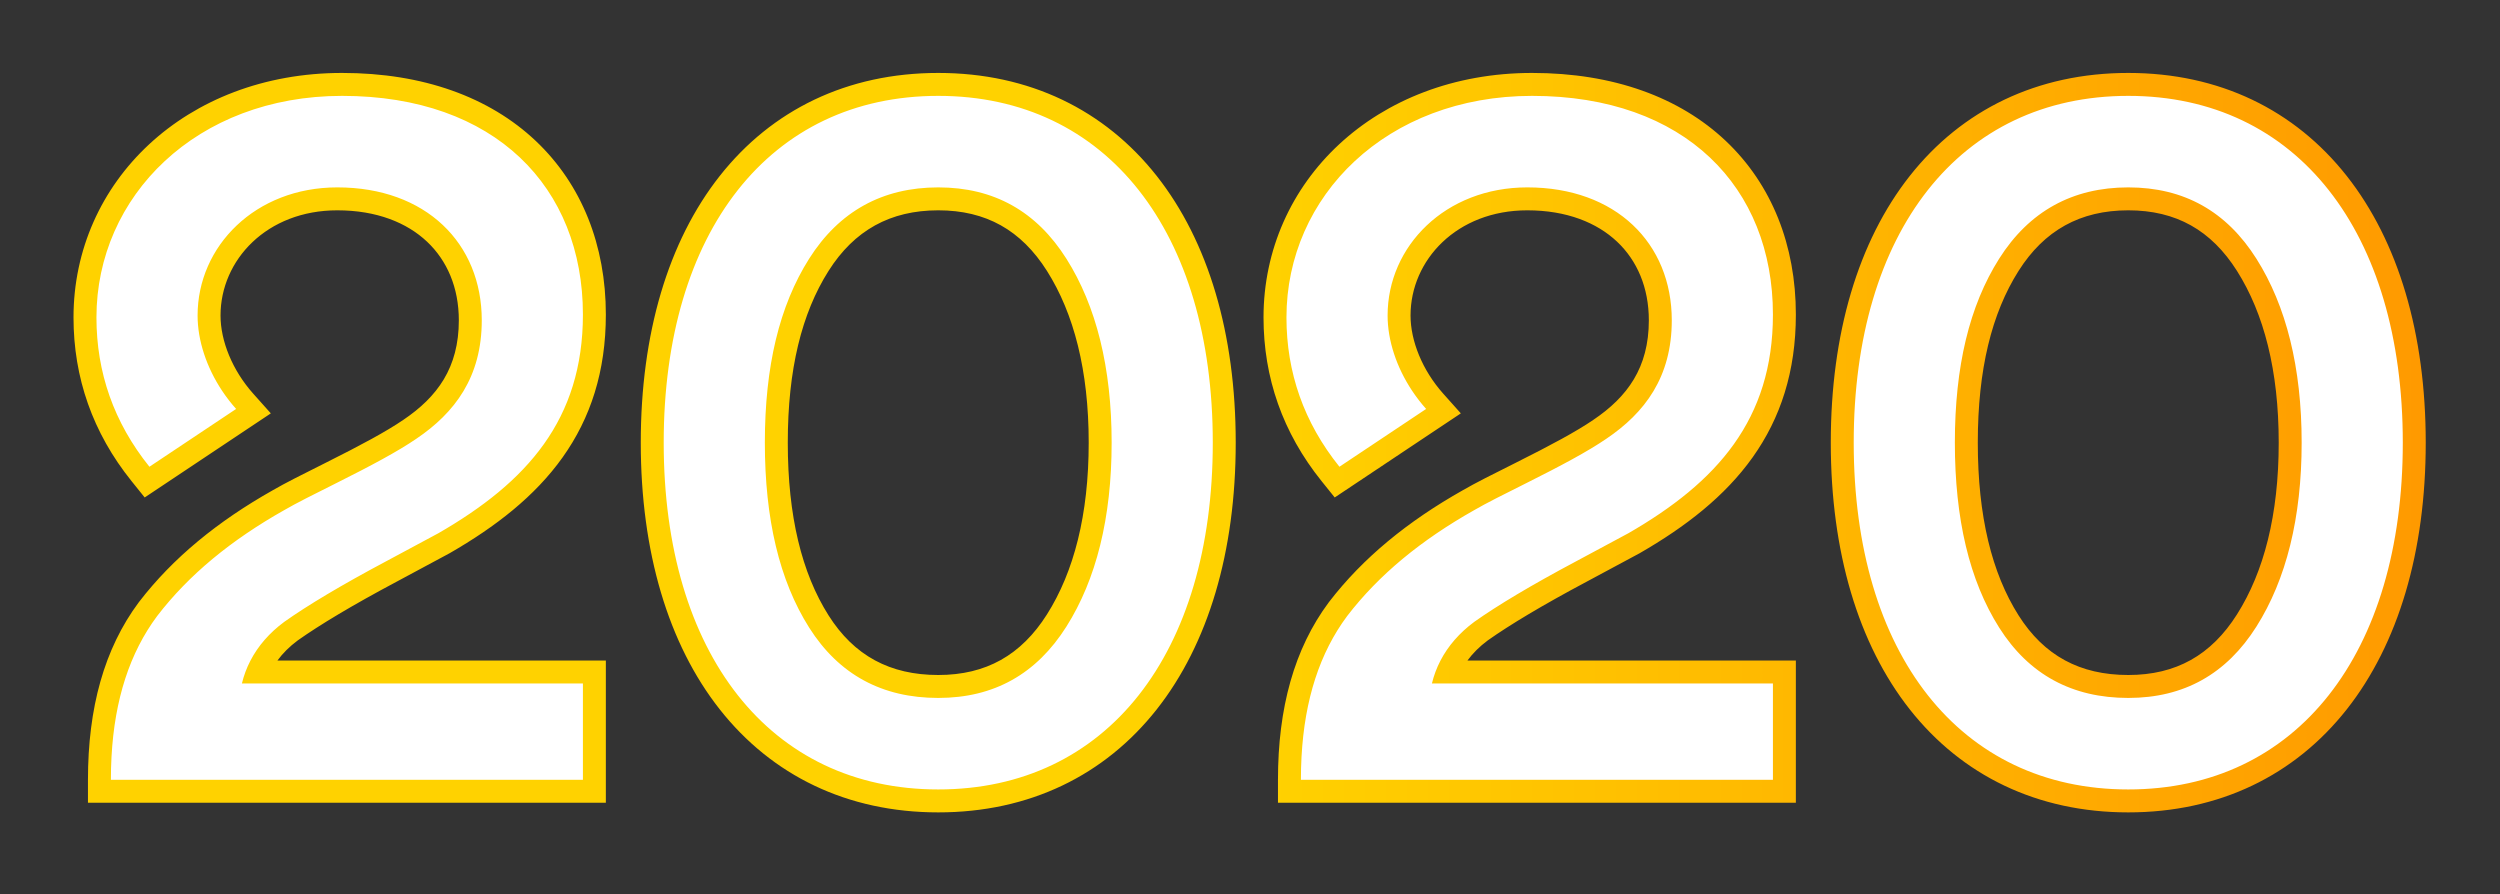 <svg width="218" height="78" viewBox="0 0 218 78" fill="none" xmlns="http://www.w3.org/2000/svg">
<rect x="0" y="0" width="218" height="78" fill="#333333" stroke="none"/>
<path d="M51.83 58.6H22.474C23.05 57.251 24.02 56.038 25.376 55.034C27.343 53.642 30.238 51.903 34.163 49.815L38.716 47.37L38.729 47.362C42.659 45.098 45.943 42.533 48.242 39.306C50.555 36.06 51.83 32.2 51.83 27.428C51.83 21.647 49.832 16.604 46.025 13.009C42.222 9.418 36.707 7.36 29.83 7.36C16.663 7.36 7.41 16.477 7.41 27.68C7.41 32.696 9 37.285 12.251 41.327L12.824 42.039L22.103 35.853L21.336 34.994C19.372 32.795 18.23 30 18.23 27.512C18.23 22.067 22.769 17.34 29.41 17.34C33.062 17.34 35.953 18.488 37.922 20.344C39.888 22.196 41.01 24.823 41.01 27.932C41.01 32.481 38.891 35.307 35.738 37.435L35.733 37.439C34.2 38.488 31.904 39.721 28.879 41.233L28.838 41.254C26.86 42.243 25.328 43.009 24.292 43.612C19.586 46.266 15.779 49.371 12.909 53.111L12.904 53.117L12.899 53.123C10.049 56.954 8.67 61.887 8.67 68V69H51.83V58.6Z" fill="white"/>
<path fill-rule="evenodd" clip-rule="evenodd" d="M56.875 38.6C56.875 47.954 59.223 55.754 63.547 61.238C67.89 66.747 74.169 69.84 81.815 69.84C89.461 69.84 95.739 66.747 100.082 61.238C104.406 55.754 106.755 47.954 106.755 38.6C106.755 29.246 104.406 21.447 100.082 15.962C95.739 10.453 89.461 7.36 81.815 7.36C74.169 7.36 67.89 10.453 63.547 15.962C59.223 21.447 56.875 29.246 56.875 38.6ZM95.935 38.6C95.935 45.022 94.617 50.197 92.141 54.109C89.715 57.944 86.334 59.86 81.815 59.86C77.275 59.86 73.819 58.011 71.404 54.193C68.934 50.289 67.695 45.119 67.695 38.6C67.695 32.084 68.933 26.997 71.404 23.091C73.826 19.262 77.288 17.34 81.815 17.34C86.334 17.34 89.715 19.256 92.141 23.091C94.617 27.003 95.935 32.178 95.935 38.6Z" fill="white"/>
<path d="M155.599 58.6H126.244C126.82 57.251 127.79 56.038 129.146 55.034C131.112 53.642 134.008 51.903 137.933 49.815L142.486 47.37L142.498 47.362C146.429 45.098 149.713 42.533 152.012 39.306C154.324 36.06 155.599 32.2 155.599 27.428C155.599 21.647 153.601 16.604 149.794 13.009C145.991 9.418 140.477 7.36 133.599 7.36C120.432 7.36 111.179 16.477 111.179 27.68C111.179 32.696 112.77 37.285 116.02 41.327L116.593 42.039L125.872 35.853L125.105 34.994C123.142 32.795 121.999 30 121.999 27.512C121.999 22.067 126.539 17.34 133.179 17.34C136.831 17.34 139.722 18.488 141.692 20.344C143.658 22.196 144.779 24.823 144.779 27.932C144.779 32.481 142.66 35.307 139.508 37.435L139.503 37.439C137.97 38.488 135.674 39.721 132.648 41.233L132.608 41.254C130.63 42.243 129.098 43.009 128.062 43.612C123.355 46.266 119.548 49.371 116.678 53.111L116.673 53.117L116.669 53.123C113.818 56.954 112.439 61.887 112.439 68V69H155.599V58.6Z" fill="white"/>
<path fill-rule="evenodd" clip-rule="evenodd" d="M160.644 38.6C160.644 47.954 162.993 55.754 167.316 61.238C171.66 66.747 177.938 69.84 185.584 69.84C193.23 69.84 199.509 66.747 203.852 61.238C208.176 55.754 210.524 47.954 210.524 38.6C210.524 29.246 208.176 21.447 203.852 15.962C199.509 10.453 193.23 7.36 185.584 7.36C177.938 7.36 171.66 10.453 167.316 15.962C162.993 21.447 160.644 29.246 160.644 38.6ZM199.704 38.6C199.704 45.022 198.386 50.197 195.911 54.109C193.485 57.944 190.103 59.86 185.584 59.86C181.045 59.86 177.588 58.011 175.173 54.193C172.703 50.289 171.464 45.119 171.464 38.6C171.464 32.084 172.702 26.997 175.173 23.091C177.595 19.262 181.058 17.34 185.584 17.34C190.103 17.34 193.485 19.256 195.911 23.091C198.386 27.003 199.704 32.178 199.704 38.6Z" fill="white"/>
<path fill-rule="evenodd" clip-rule="evenodd" d="M13.702 53.72C16.474 50.108 20.17 47.084 24.79 44.48C25.798 43.892 27.309 43.136 29.325 42.128C32.349 40.616 34.702 39.356 36.298 38.264C39.658 35.996 42.01 32.888 42.01 27.932C42.01 21.212 37.138 16.34 29.41 16.34C22.27 16.34 17.23 21.464 17.23 27.512C17.23 29.693 18.01 32.03 19.365 34.073C19.732 34.626 20.142 35.158 20.59 35.66L13.03 40.7C9.922 36.836 8.41 32.468 8.41 27.68C8.41 17.096 17.146 8.36 29.83 8.36C43.186 8.36 50.83 16.34 50.83 27.428C50.83 36.584 45.958 42.044 38.23 46.496L33.694 48.932C29.746 51.032 26.806 52.796 24.79 54.224C23.498 55.178 22.507 56.321 21.842 57.6C21.511 58.235 21.261 58.904 21.094 59.6H50.83V68H9.67C9.67 67.317 9.687 66.65 9.723 66C9.995 60.973 11.322 56.918 13.702 53.72ZM24.191 57.6H52.83V70H7.67V68C7.67 61.737 9.084 56.575 12.097 52.526L12.106 52.514L12.115 52.502C15.084 48.635 19.002 45.448 23.795 42.745C24.859 42.125 26.411 41.349 28.355 40.377L28.431 40.339C31.459 38.825 33.698 37.619 35.168 36.613L35.179 36.606C38.124 34.618 40.01 32.074 40.01 27.932C40.01 25.073 38.984 22.719 37.236 21.072C35.481 19.418 32.849 18.34 29.41 18.34C23.269 18.34 19.23 22.671 19.23 27.512C19.23 29.716 20.254 32.281 22.082 34.328L23.616 36.046L12.617 43.379L11.471 41.953C8.078 37.735 6.41 32.925 6.41 27.68C6.41 15.858 16.18 6.36 29.83 6.36C36.907 6.36 42.686 8.48 46.711 12.282C50.745 16.09 52.83 21.41 52.83 27.428C52.83 32.394 51.498 36.46 49.057 39.886C46.643 43.275 43.225 45.926 39.228 48.229L39.202 48.244L34.633 50.698C30.731 52.773 27.88 54.488 25.963 55.844C25.246 56.376 24.657 56.966 24.191 57.6ZM62.762 61.857C58.261 56.149 55.875 48.11 55.875 38.6C55.875 29.09 58.261 21.051 62.762 15.343C67.301 9.586 73.873 6.36 81.815 6.36C89.757 6.36 96.328 9.586 100.868 15.343C105.368 21.051 107.755 29.09 107.755 38.6C107.755 48.11 105.368 56.149 100.868 61.857C96.328 67.614 89.757 70.84 81.815 70.84C73.873 70.84 67.301 67.614 62.762 61.857ZM91.296 53.575C93.643 49.866 94.935 44.892 94.935 38.6C94.935 32.308 93.643 27.334 91.296 23.625C89.048 20.072 85.981 18.34 81.815 18.34C77.634 18.34 74.489 20.084 72.249 23.625C69.91 27.321 68.695 32.204 68.695 38.6C68.695 45.002 69.913 49.966 72.249 53.659C74.475 57.178 77.608 58.86 81.815 58.86C85.981 58.86 89.048 57.128 91.296 53.575ZM117.471 53.72C120.243 50.108 123.939 47.084 128.559 44.48C129.567 43.892 131.079 43.136 133.095 42.128C136.119 40.616 138.471 39.356 140.067 38.264C143.427 35.996 145.779 32.888 145.779 27.932C145.779 21.212 140.907 16.34 133.179 16.34C126.039 16.34 120.999 21.464 120.999 27.512C120.999 29.693 121.779 32.03 123.135 34.073C123.502 34.626 123.912 35.158 124.359 35.66L116.799 40.7C113.691 36.836 112.179 32.468 112.179 27.68C112.179 17.096 120.915 8.36 133.599 8.36C146.955 8.36 154.599 16.34 154.599 27.428C154.599 36.584 149.727 42.044 141.999 46.496L137.463 48.932C133.515 51.032 130.575 52.796 128.559 54.224C127.268 55.178 126.277 56.321 125.611 57.6C125.281 58.235 125.03 58.904 124.863 59.6H154.599V68H113.439C113.439 67.317 113.457 66.65 113.492 66C113.765 60.973 115.091 56.918 117.471 53.72ZM127.961 57.6H156.599V70H111.439V68C111.439 61.737 112.853 56.575 115.867 52.526L115.876 52.514L115.885 52.502C118.853 48.635 122.771 45.448 127.565 42.745C128.628 42.126 130.181 41.349 132.124 40.378L132.201 40.339C135.229 38.825 137.468 37.619 138.938 36.613L138.948 36.606C141.894 34.618 143.779 32.074 143.779 27.932C143.779 25.073 142.754 22.719 141.006 21.072C139.251 19.418 136.619 18.34 133.179 18.34C127.039 18.34 122.999 22.671 122.999 27.512C122.999 29.716 124.024 32.281 125.851 34.328L127.385 36.046L116.387 43.379L115.241 41.953C111.848 37.735 110.179 32.925 110.179 27.68C110.179 15.858 119.949 6.36 133.599 6.36C140.676 6.36 146.455 8.48 150.481 12.282C154.514 16.09 156.599 21.41 156.599 27.428C156.599 32.394 155.267 36.46 152.826 39.886C150.412 43.275 146.995 45.926 142.998 48.229L142.972 48.244L138.403 50.698C134.501 52.773 131.649 54.488 129.732 55.844C129.015 56.376 128.426 56.966 127.961 57.6ZM166.531 61.857C162.031 56.149 159.644 48.11 159.644 38.6C159.644 29.09 162.031 21.051 166.531 15.343C171.07 9.586 177.642 6.36 185.584 6.36C193.526 6.36 200.098 9.586 204.637 15.343C209.137 21.051 211.524 29.09 211.524 38.6C211.524 48.11 209.137 56.149 204.637 61.857C200.098 67.614 193.526 70.84 185.584 70.84C177.642 70.84 171.07 67.614 166.531 61.857ZM195.066 53.575C197.413 49.866 198.704 44.892 198.704 38.6C198.704 32.308 197.413 27.334 195.066 23.625C192.818 20.072 189.75 18.34 185.584 18.34C181.403 18.34 178.259 20.084 176.018 23.625C173.68 27.321 172.464 32.204 172.464 38.6C172.464 45.002 173.682 49.966 176.018 53.659C178.245 57.178 181.377 58.86 185.584 58.86C189.75 58.86 192.818 57.128 195.066 53.575ZM81.815 68.84C67.115 68.84 57.875 56.996 57.875 38.6C57.875 20.204 67.115 8.36 81.815 8.36C96.515 8.36 105.755 20.204 105.755 38.6C105.755 56.996 96.515 68.84 81.815 68.84ZM92.987 54.644C95.591 50.528 96.935 45.152 96.935 38.6C96.935 32.048 95.591 26.672 92.987 22.556C90.383 18.44 86.687 16.34 81.815 16.34C76.943 16.34 73.163 18.44 70.559 22.556C67.955 26.672 66.695 31.964 66.695 38.6C66.695 45.236 67.955 50.612 70.559 54.728C73.163 58.844 76.943 60.86 81.815 60.86C86.687 60.86 90.383 58.76 92.987 54.644ZM185.584 68.84C170.884 68.84 161.644 56.996 161.644 38.6C161.644 20.204 170.884 8.36 185.584 8.36C200.284 8.36 209.524 20.204 209.524 38.6C209.524 56.996 200.284 68.84 185.584 68.84ZM196.756 54.644C199.36 50.528 200.704 45.152 200.704 38.6C200.704 32.048 199.36 26.672 196.756 22.556C194.152 18.44 190.456 16.34 185.584 16.34C180.712 16.34 176.932 18.44 174.328 22.556C171.724 26.672 170.464 31.964 170.464 38.6C170.464 45.236 171.724 50.612 174.328 54.728C176.932 58.844 180.712 60.86 185.584 60.86C190.456 60.86 194.152 58.76 196.756 54.644Z" fill="url(#paint0_linear)"/>
<defs>
<linearGradient id="paint0_linear" x1="4.987" y1="43" x2="212.987" y2="43" gradientUnits="userSpaceOnUse">
<stop offset="0.5" stop-color="#FFD200"/>
<stop offset="1" stop-color="#FF9900"/>
</linearGradient>
</defs>
</svg>
